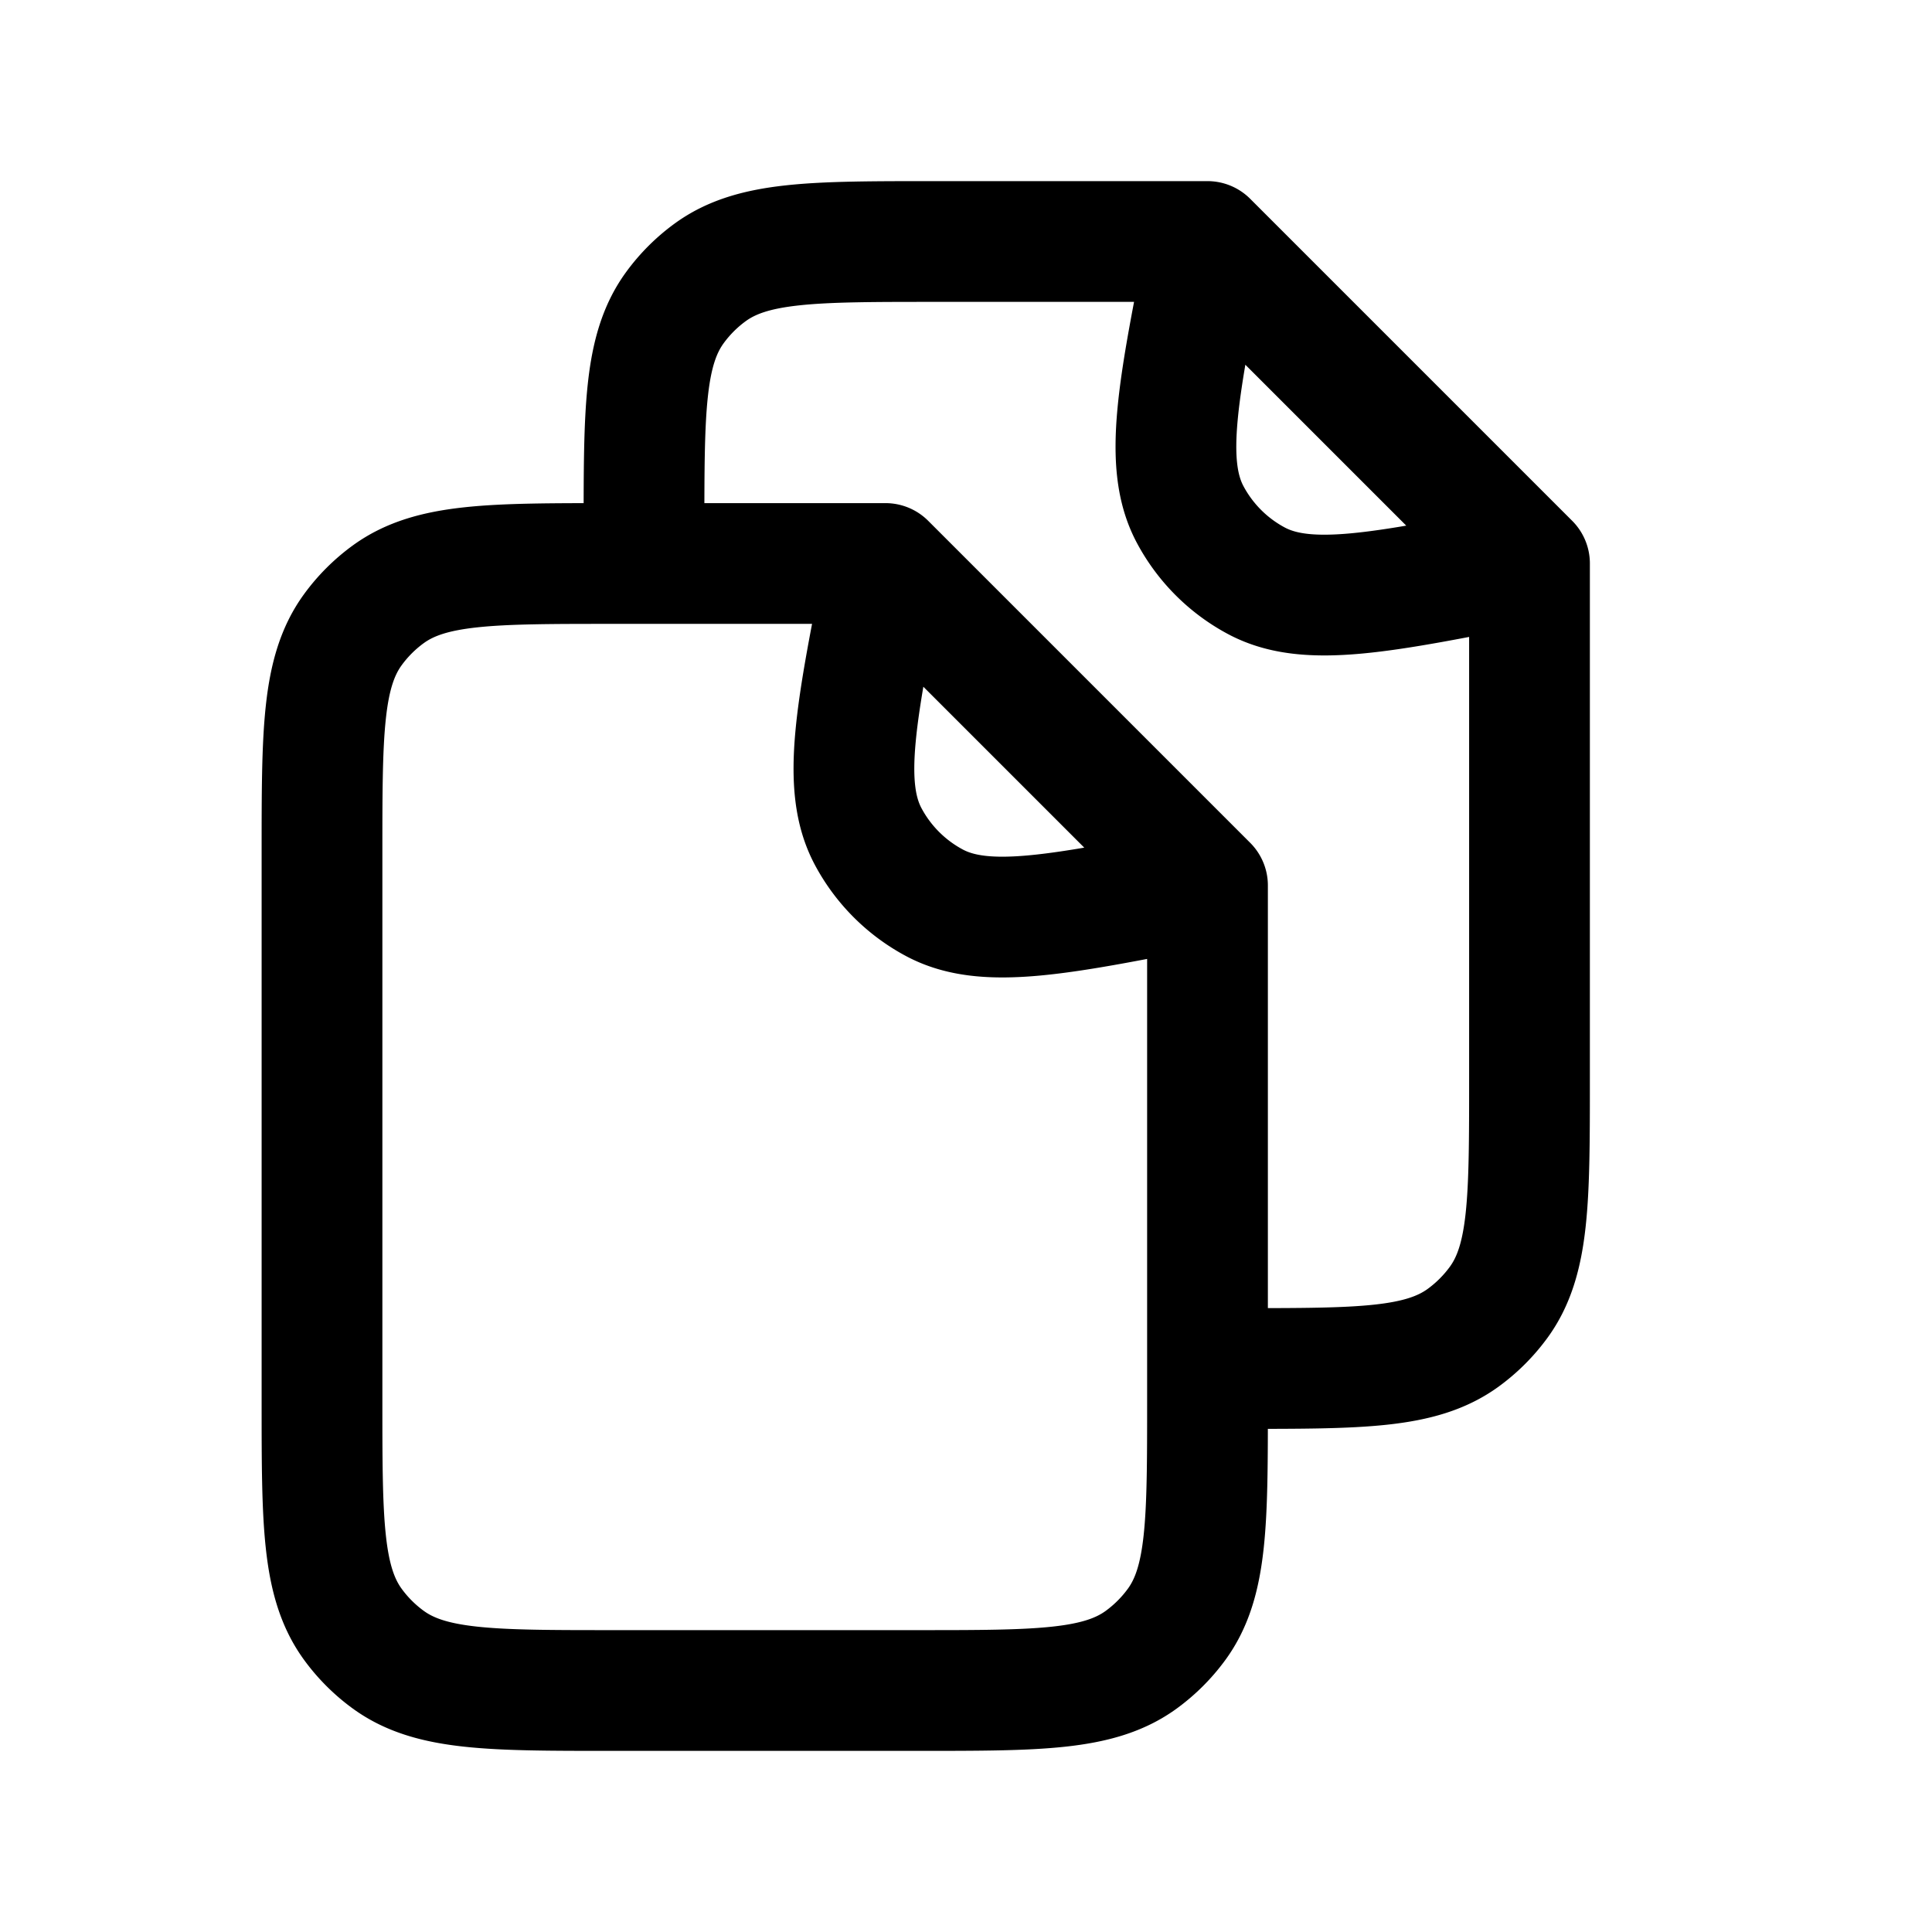 <svg id="fileCopy" xmlns="http://www.w3.org/2000/svg" fill="none" viewBox="0 0 24 24">
    <path stroke="currentColor" stroke-linecap="round" stroke-linejoin="round" stroke-width="1.5"
          d="m11 7 4 4m-4-4H8m3 0c-.368 1.84-.552 2.76-.215 3.392a2 2 0 0 0 .823.823c.632.337 1.552.153 3.392-.215m0 0v6m0-14 4 4m-4-4h-3.4c-1.5 0-2.25 0-2.776.382a2 2 0 0 0-.442.442C8 4.35 8 5.1 8 6.6V7m7-4c-.368 1.84-.552 2.76-.215 3.392a2 2 0 0 0 .823.823C16.24 7.552 17.16 7.368 19 7m0 0v6.4c0 1.5 0 2.25-.382 2.776q-.187.256-.442.442C17.65 17 16.9 17 15.4 17H15m0 0v.4c0 1.5 0 2.25-.382 2.776q-.187.256-.442.442C13.65 21 12.9 21 11.4 21H7.6c-1.5 0-2.25 0-2.776-.382a2 2 0 0 1-.442-.442C4 19.65 4 18.9 4 17.4v-6.8c0-1.5 0-2.25.382-2.776a2 2 0 0 1 .442-.442C5.35 7 6.1 7 7.6 7H8"/>
</svg>